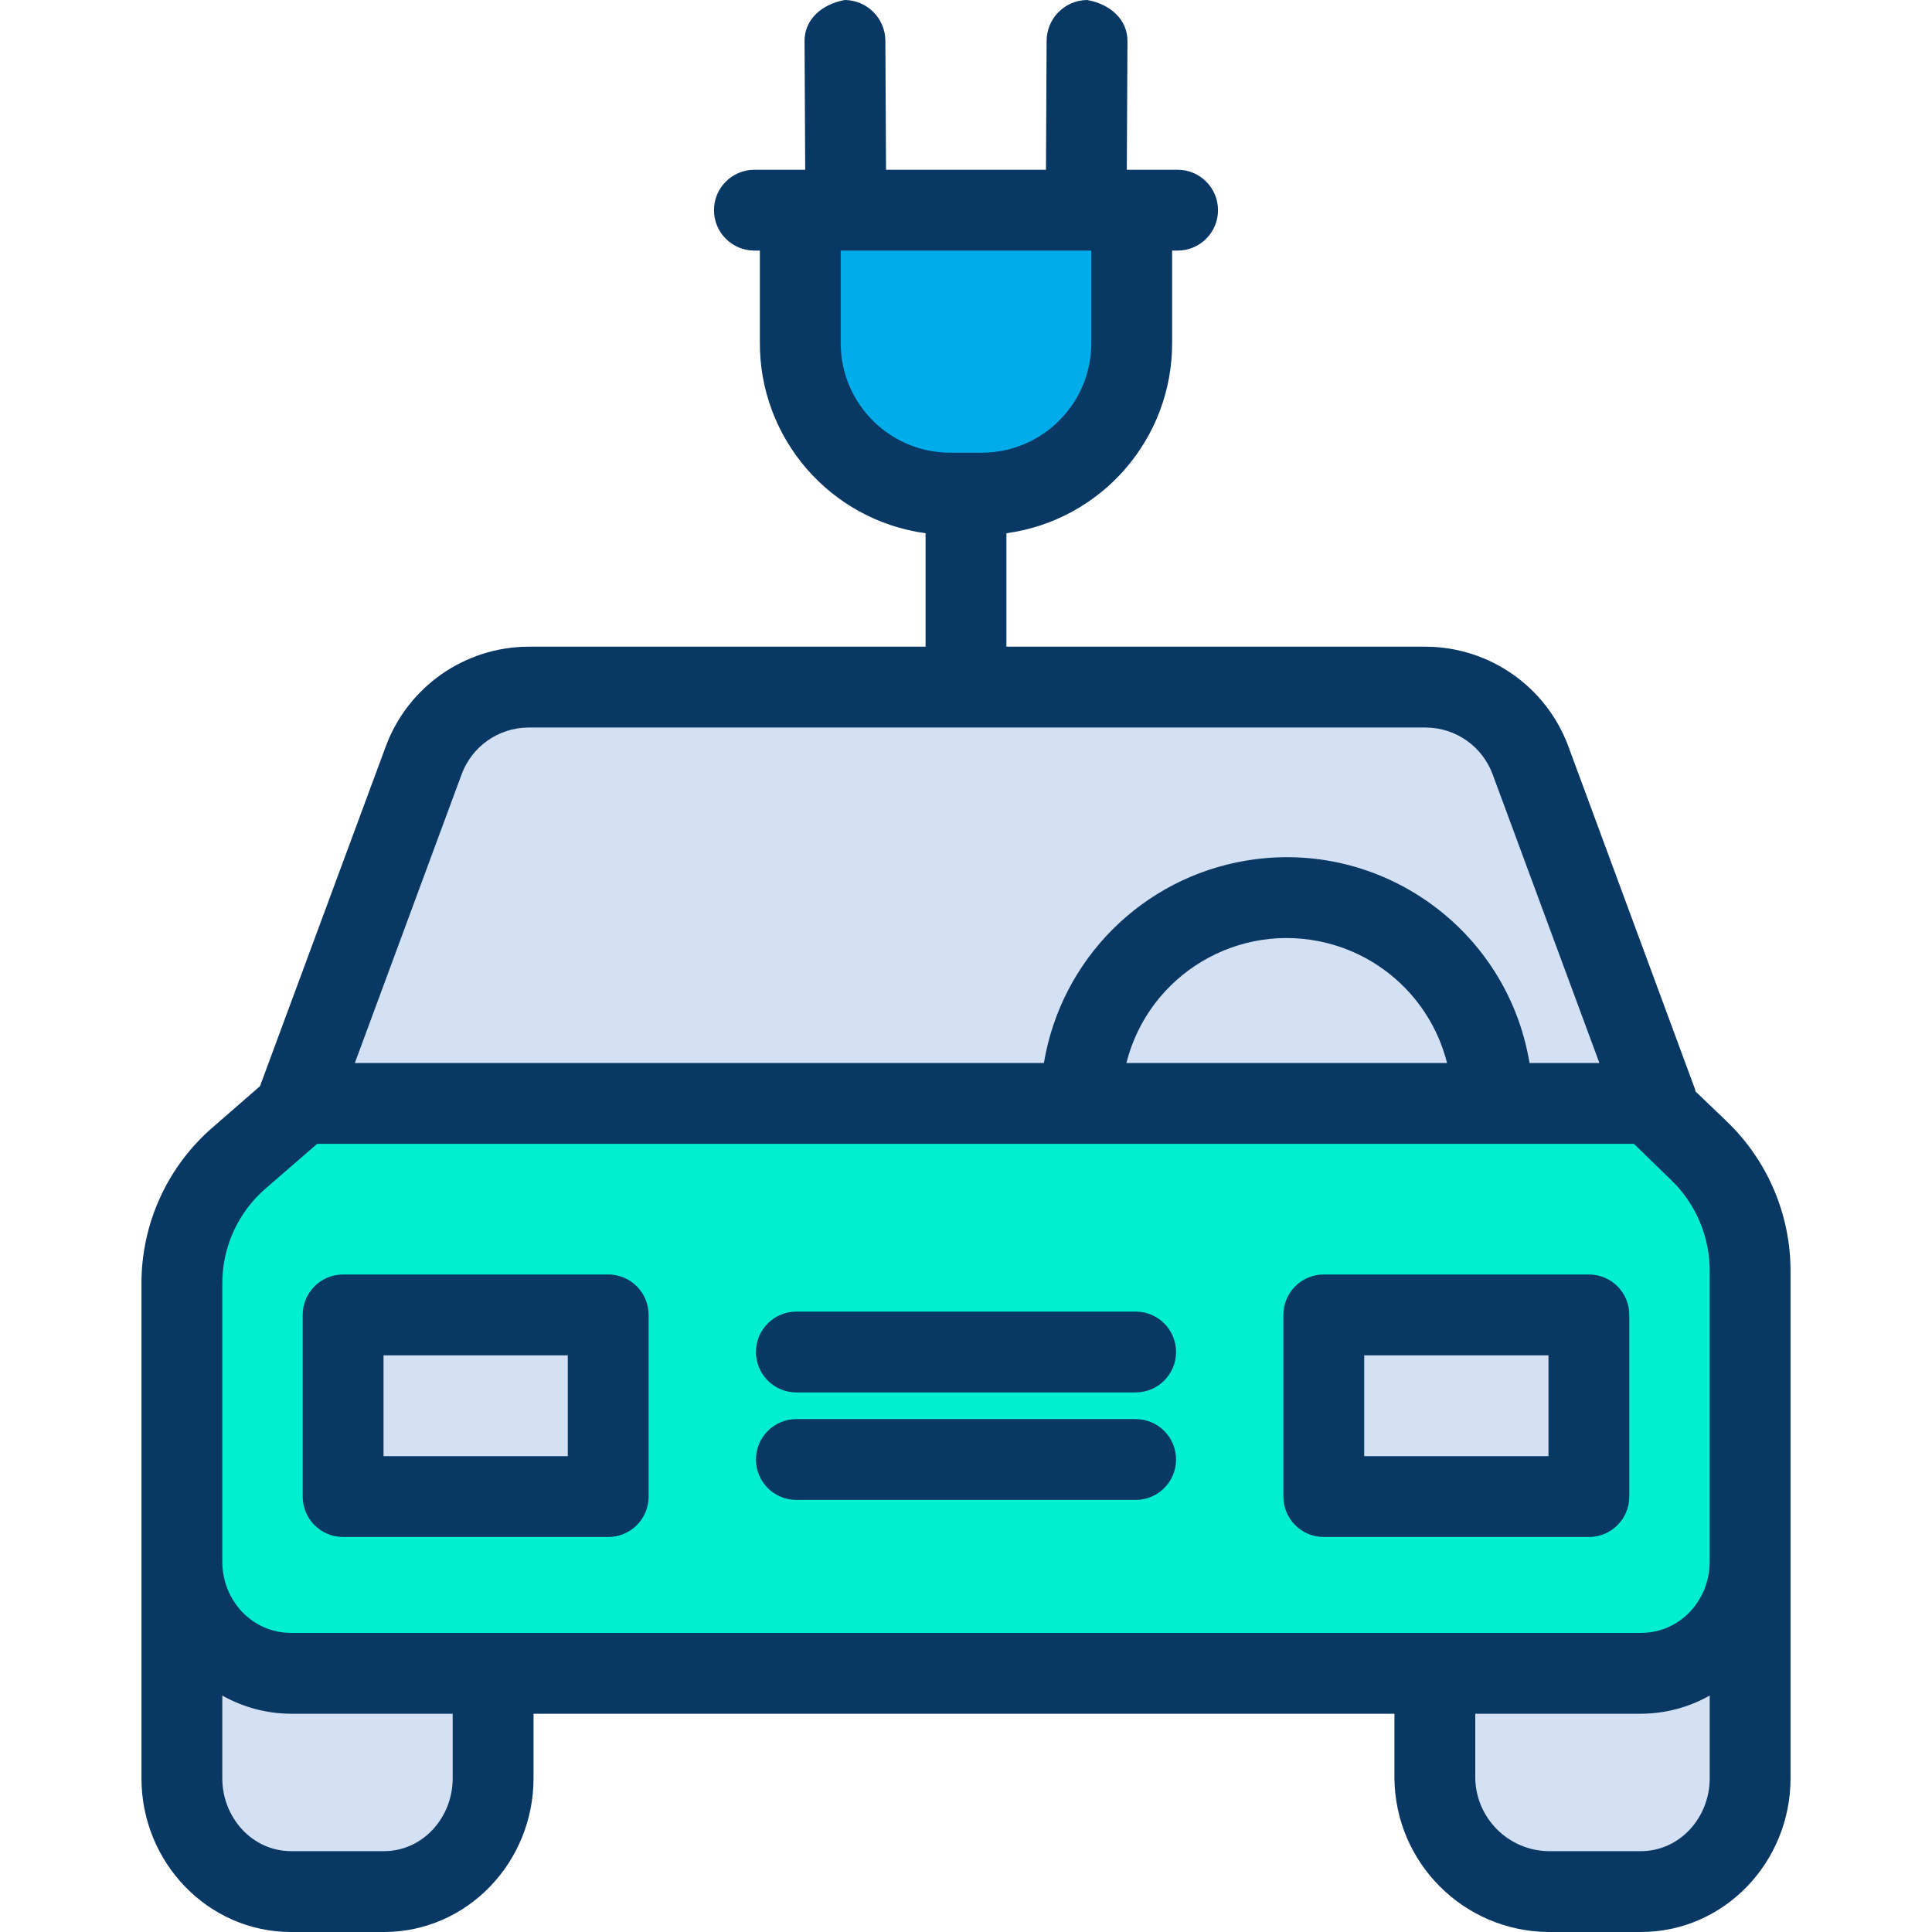 <?xml version="1.0" encoding="iso-8859-1"?>
<!-- Generator: Adobe Illustrator 19.0.0, SVG Export Plug-In . SVG Version: 6.00 Build 0)  -->
<svg version="1.1" id="Capa_1" xmlns="http://www.w3.org/2000/svg" xmlns:xlink="http://www.w3.org/1999/xlink" x="0px" y="0px"
	 viewBox="0 0 478 478" style="enable-background:new 0 0 478 478;" xml:space="preserve">
<g>
	<g>
		<path style="fill:#D4E1F4;" d="M433.48,386.331v53.66c0.001,15.198-12.32,27.519-27.518,27.52c-0.001,0-0.001,0-0.002,0h-22.94
			c-15.198,0.001-27.519-12.32-27.52-27.518c0-0.001,0-0.001,0-0.002v-26.14h50.46c15.198,0.001,27.519-12.32,27.52-27.518
			C433.48,386.332,433.48,386.332,433.48,386.331z"/>
		<path style="fill:#00EFD1;" d="M433.48,379.451v6.88c0.001,15.198-12.32,27.519-27.518,27.52c-0.001,0-0.001,0-0.002,0H72.04
			c-15.198,0.001-27.519-12.32-27.52-27.518c0-0.001,0-0.001,0-0.002v-68.5c0-12.123,5.332-23.632,14.58-31.47l15.7-13.33h333.91
			v0.46l11.83,11.18c8.259,7.796,12.94,18.652,12.94,30.01L433.48,379.451z M393.11,370.271v-44.95h-65.59v44.95H393.11z
			 M150.48,370.271v-44.95H84.89v44.95H150.48z"/>
		<g>
			<path style="fill:#D4E1F4;" d="M378.67,188.251l31.41,84.78h-40.82c0-28.117-22.793-50.91-50.91-50.91s-50.91,22.793-50.91,50.91
				H73.42l31.42-84.78c3.996-10.794,14.29-17.96,25.8-17.96h222.22C364.372,170.294,374.667,177.458,378.67,188.251z"/>
			<rect x="327.52" y="325.32" style="fill:#D4E1F4;" width="65.59" height="44.95"/>
			<path style="fill:#D4E1F4;" d="M369.26,273.031H267.44c0-28.117,22.793-50.91,50.91-50.91S369.26,244.914,369.26,273.031z"/>
		</g>
		<path style="fill:#00ACEA;" d="M239,122.361h-3.68c-20.815,0.056-37.734-16.773-37.79-37.588c0-0.067,0-0.135,0-0.202v-32.39
			h82.94v32.39c0.056,20.815-16.773,37.734-37.588,37.79c-0.067,0-0.135,0-0.202,0H239z"/>
		<g>
			<rect x="84.89" y="325.32" style="fill:#D4E1F4;" width="65.59" height="44.95"/>
			<path style="fill:#D4E1F4;" d="M122.5,414.311v25.68c0.001,15.198-12.32,27.519-27.518,27.52c-0.001,0-0.001,0-0.002,0H72.04
				c-15.198,0.001-27.519-12.32-27.52-27.518c0-0.001,0-0.001,0-0.002v-53.66c-0.001,15.198,12.32,27.519,27.518,27.52
				c0.001,0,0.001,0,0.002,0h50.46V414.311z"/>
		</g>
	</g>
	<g>
		<path style="fill:#083863;" d="M150.48,380.271H84.89c-5.523,0-10-4.477-10-10v-44.95c0-5.523,4.477-10,10-10h65.59
			c5.523,0,10,4.477,10,10v44.95C160.48,375.794,156.003,380.271,150.48,380.271z M94.89,360.271h45.59v-24.95H94.89V360.271z"/>
		<path style="fill:#083863;" d="M393.11,380.271h-65.59c-5.523,0-10-4.477-10-10v-44.95c0-5.523,4.477-10,10-10h65.59
			c5.523,0,10,4.477,10,10v44.95C403.11,375.794,398.633,380.271,393.11,380.271z M337.52,360.271h45.59v-24.95h-45.59V360.271z"/>
		<path style="fill:#083863;" d="M280.97,371.1h-83.94c-5.523,0-10-4.477-10-10s4.477-10,10-10h83.94c5.523,0,10,4.477,10,10
			S286.493,371.1,280.97,371.1z"/>
		<path style="fill:#083863;" d="M280.97,344.5h-83.94c-5.523,0-10-4.477-10-10s4.477-10,10-10h83.94c5.523,0,10,4.477,10,10
			S286.493,344.5,280.97,344.5z"/>
		<path style="fill:#083863;" d="M427.169,277.4l-7.691-7.382c-0.049-0.155-0.024-0.312-0.081-0.464l-31.381-84.928
			c-5.463-14.716-19.459-24.52-35.156-24.626H249v-28.07c23.627-3.239,41.178-23.512,41-47.359V62h1.35c5.523,0,10-4.477,10-10
			s-4.477-10-10-10h-12.566l0.166-31.792C278.979,4.685,274.525,1,269,0h-0.054c-5.531,0.073-9.982,4.568-10,10.1L258.783,42
			h-39.566l-0.167-31.9c-0.018-5.532-4.469-10.027-10-10.1H209c-5.522,1-9.976,4.685-9.947,10.208L199.216,42H186.65
			c-5.523,0-10,4.477-10,10s4.477,10,10,10H188v22.571c-0.178,23.847,17.373,44.12,41,47.359V160h-98.36
			c-15.705,0.101-29.71,9.907-35.177,24.63l-31.144,84.109L52.874,278.7C41.439,288.471,34.898,302.79,35,317.831v122.16
			C35,460.679,51.352,478,72.04,478h22.94c20.688,0,37.02-17.321,37.02-38.009V424h213v15.991
			c0.219,20.905,17.115,37.796,38.02,38.009h22.94c20.688,0,37.04-17.321,37.04-38.009v-125.31
			C443.066,300.608,437.341,287.126,427.169,277.4z M208,84.571V62h62v22.571c0.173,14.975-11.826,27.255-26.8,27.428
			c-0.173,0.002-0.346,0.002-0.52,0.001h-7.36c-14.975,0.114-27.207-11.934-27.321-26.909C207.998,84.917,207.998,84.744,208,84.571
			z M114.219,191.558c2.545-6.887,9.079-11.486,16.421-11.558h222.22c7.345,0.075,13.882,4.675,16.433,11.564L395.711,263h-17.286
			c-5.517-33.178-36.887-55.602-70.065-50.085c-25.685,4.271-45.813,24.4-50.085,50.085H87.791L114.219,191.558z M358.019,263
			h-79.338c5.523-21.909,27.76-35.192,49.669-29.669C342.945,237.01,354.34,248.406,358.019,263L358.019,263z M112,439.991
			c0,9.66-7.359,18.009-17.02,18.009H72.04C62.379,458,55,449.651,55,439.991V419.5c5.2,2.937,11.068,4.487,17.04,4.5H112V439.991z
			 M405.96,458h-22.94c-9.863-0.202-17.812-8.146-18.02-18.009V424h40.96c5.972-0.013,11.84-1.563,17.04-4.5V440
			C423,449.651,415.621,458,405.96,458z M405.96,404H72.04C62.379,404,55,395.991,55,386.331v-68.5
			c-0.098-9.161,3.86-17.896,10.812-23.862L78.472,283h325.773l9.189,8.926c6.18,5.948,9.64,14.178,9.566,22.755v71.65
			C423,395.991,415.621,404,405.96,404z"/>
	</g>
</g>
<g>
</g>
<g>
</g>
<g>
</g>
<g>
</g>
<g>
</g>
<g>
</g>
<g>
</g>
<g>
</g>
<g>
</g>
<g>
</g>
<g>
</g>
<g>
</g>
<g>
</g>
<g>
</g>
<g>
</g>
</svg>
